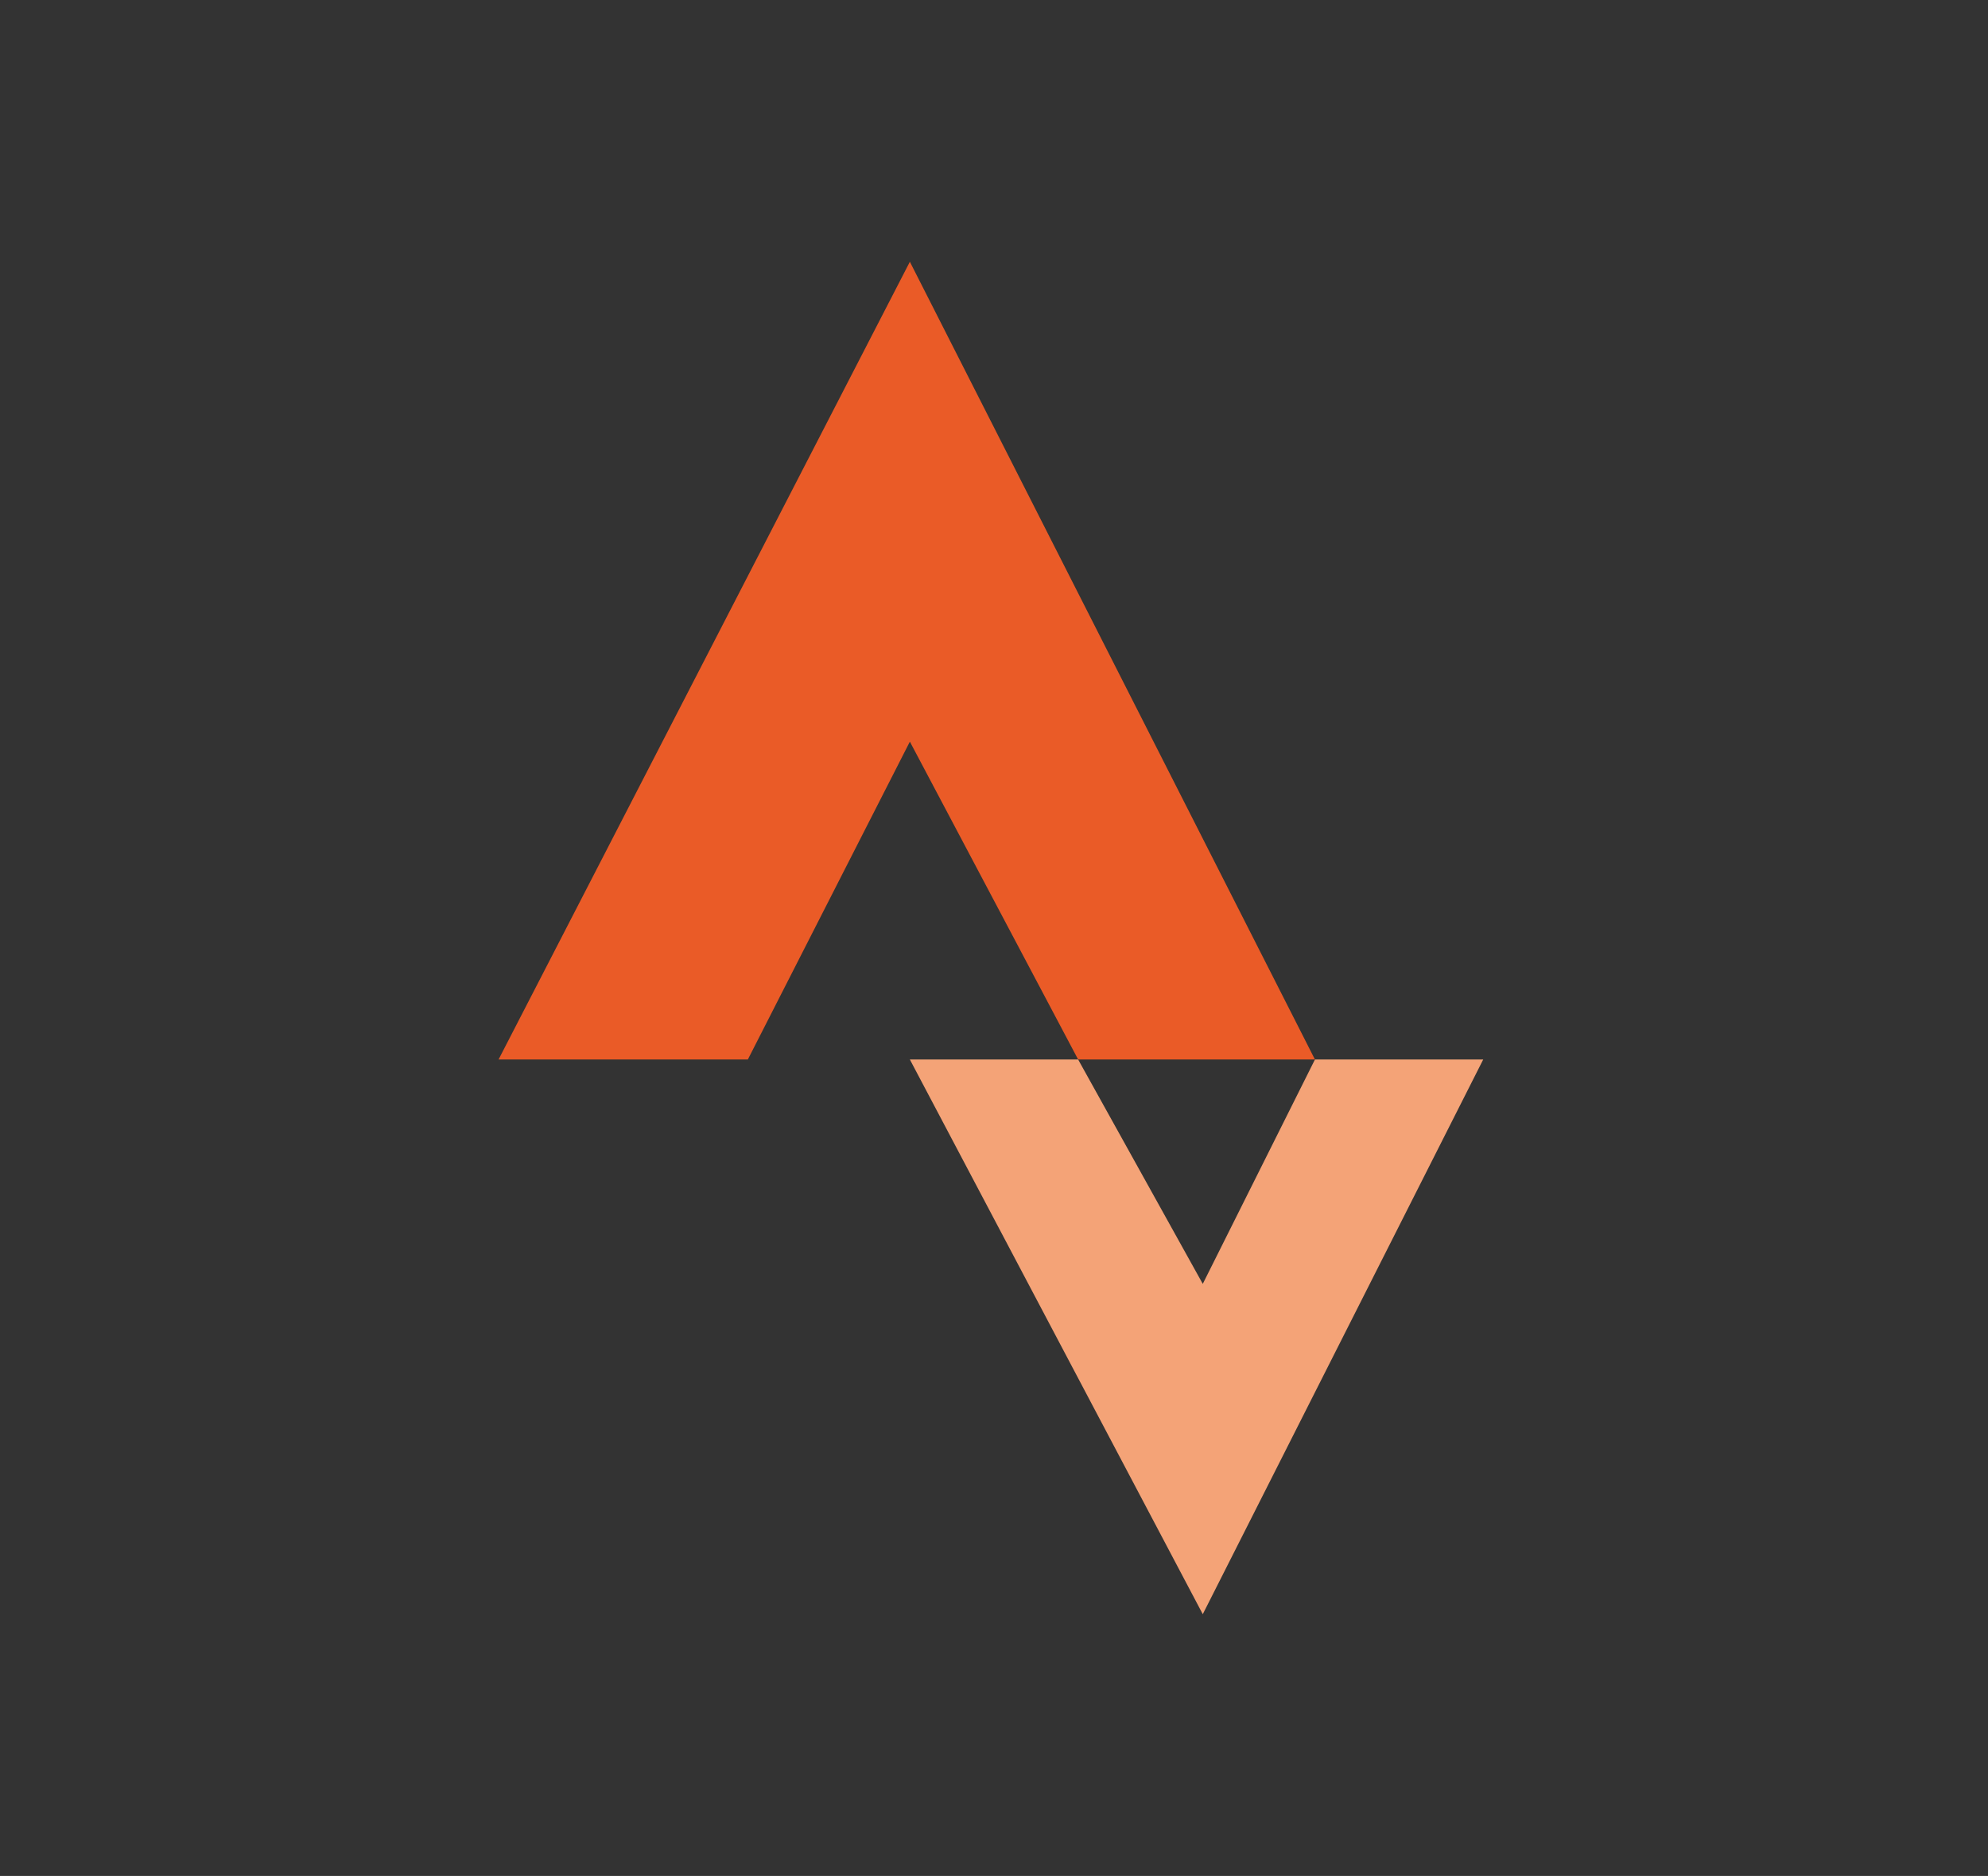 <?xml version="1.0" encoding="utf-8"?>
<!-- Generator: Adobe Illustrator 19.2.0, SVG Export Plug-In . SVG Version: 6.00 Build 0)  -->
<svg version="1.1" xmlns="http://www.w3.org/2000/svg" xmlns:xlink="http://www.w3.org/1999/xlink" x="0px" y="0px"
	 viewBox="0 0 31.9 30.1" style="enable-background:new 0 0 31.9 30.1;" xml:space="preserve">
<rect x="0" y="0" width="31.9" height="30.1" fill="#333333" stroke="none"/>
<style type="text/css">
	.st0{fill:none;stroke:#FFFFFF;stroke-linecap:round;stroke-linejoin:round;stroke-miterlimit:10;}
	.st1{fill:none;stroke:#FFFFFF;stroke-linejoin:round;stroke-miterlimit:10;}
	.st2{fill:#FFFFFF;}
	.st3{fill:#EA5B27;}
	.st4{fill:#F4A377;}
</style>
<g id="Outline_Icons">
	<g>
		<path class="st0" d="M-16.6-19.3c1.4,0.3,2.5,1.5,2.5,2.9v1.5c0,1.1-0.9,2.2-2,2.2h-3c-1.1,0-2-1.1-2-2.2v-1c-3-0.3-6-0.3-9,0v1
			c0,1.1-0.9,2.2-2,2.2h-3c-1.1,0-2-1.1-2-2.2v-1.5c0-1.4,1.1-2.6,2.5-2.9C-28.8-20.4-22.7-20.5-16.6-19.3z"/>
		<path class="st1" d="M-19.1-11.2v8c0,1.1-0.9,2-2,2h-10c-1.1,0-2-0.9-2-2v-8"/>
		<g>
			<g>
				<g>
					<g>
						<polygon class="st2" points="-28.6,-9.7 -29.6,-9.7 -29.6,-8.7 -28.6,-8.7 -28.6,-9.7 						"/>
					</g>
				</g>
			</g>
			<g>
				<g>
					<g>
						<polygon class="st2" points="-25.6,-9.7 -26.6,-9.7 -26.6,-8.7 -25.6,-8.7 -25.6,-9.7 						"/>
					</g>
				</g>
			</g>
			<g>
				<g>
					<g>
						<polygon class="st2" points="-22.6,-9.7 -23.6,-9.7 -23.6,-8.7 -22.6,-8.7 -22.6,-9.7 						"/>
					</g>
				</g>
			</g>
			<g>
				<g>
					<g>
						<polygon class="st2" points="-28.6,-7.7 -29.6,-7.7 -29.6,-6.7 -28.6,-6.7 -28.6,-7.7 						"/>
					</g>
				</g>
			</g>
			<g>
				<g>
					<g>
						<polygon class="st2" points="-25.6,-7.7 -26.6,-7.7 -26.6,-6.7 -25.6,-6.7 -25.6,-7.7 						"/>
					</g>
				</g>
			</g>
			<g>
				<g>
					<g>
						<polygon class="st2" points="-22.6,-7.7 -23.6,-7.7 -23.6,-6.7 -22.6,-6.7 -22.6,-7.7 						"/>
					</g>
				</g>
			</g>
			<g>
				<g>
					<g>
						<polygon class="st2" points="-28.6,-5.7 -29.6,-5.7 -29.6,-4.7 -28.6,-4.7 -28.6,-5.7 						"/>
					</g>
				</g>
			</g>
			<g>
				<g>
					<g>
						<polygon class="st2" points="-25.6,-5.7 -26.6,-5.7 -26.6,-4.7 -25.6,-4.7 -25.6,-5.7 						"/>
					</g>
				</g>
			</g>
			<g>
				<g>
					<g>
						<polygon class="st2" points="-22.6,-5.7 -23.6,-5.7 -23.6,-4.7 -22.6,-4.7 -22.6,-5.7 						"/>
					</g>
				</g>
			</g>
		</g>
	</g>
	<g>
		<polygon class="st3" points="8,17 12,17 14.6,11.9 17.3,17 21.1,17 14.6,4.2 		"/>
		<polygon class="st4" points="23.8,17 21.1,17 19.3,20.6 17.3,17 14.6,17 19.3,25.9 		"/>
	</g>
	<g>
		<polygon class="st1" points="-13.5,-41.6 -36.5,-32.1 -27.5,-28.6 		"/>
		<polygon class="st1" points="-13.5,-41.6 -17.5,-23.1 -27.5,-28.6 		"/>
		<polyline class="st1" points="-27.5,-28.6 -27.5,-20.6 -24,-26.6 		"/>
	</g>
	<g>
		<path class="st0" d="M-3.6-36.5c0-1.1,0.9-2,2-2h9c1.1,0,2,0.9,2,2v19c0,1.1-0.9,2-2,2h-9c-1.1,0-2-0.9-2-2V-36.5z"/>
		<line class="st0" x1="-3.6" y1="-34.5" x2="9.4" y2="-34.5"/>
		<line class="st0" x1="-3.6" y1="-19.5" x2="9.4" y2="-19.5"/>
		<line class="st0" x1="5.4" y1="-17.5" x2="0.4" y2="-17.5"/>
		<path class="st1" d="M2.9-37c0.3,0,0.5,0.2,0.5,0.5l0,0c0,0.3-0.2,0.5-0.5,0.5l0,0c-0.3,0-0.5-0.2-0.5-0.5l0,0
			C2.4-36.8,2.7-37,2.9-37L2.9-37z"/>
	</g>
</g>
<g id="Layer_2">
</g>
<g id="Layer_3">
</g>
</svg>

